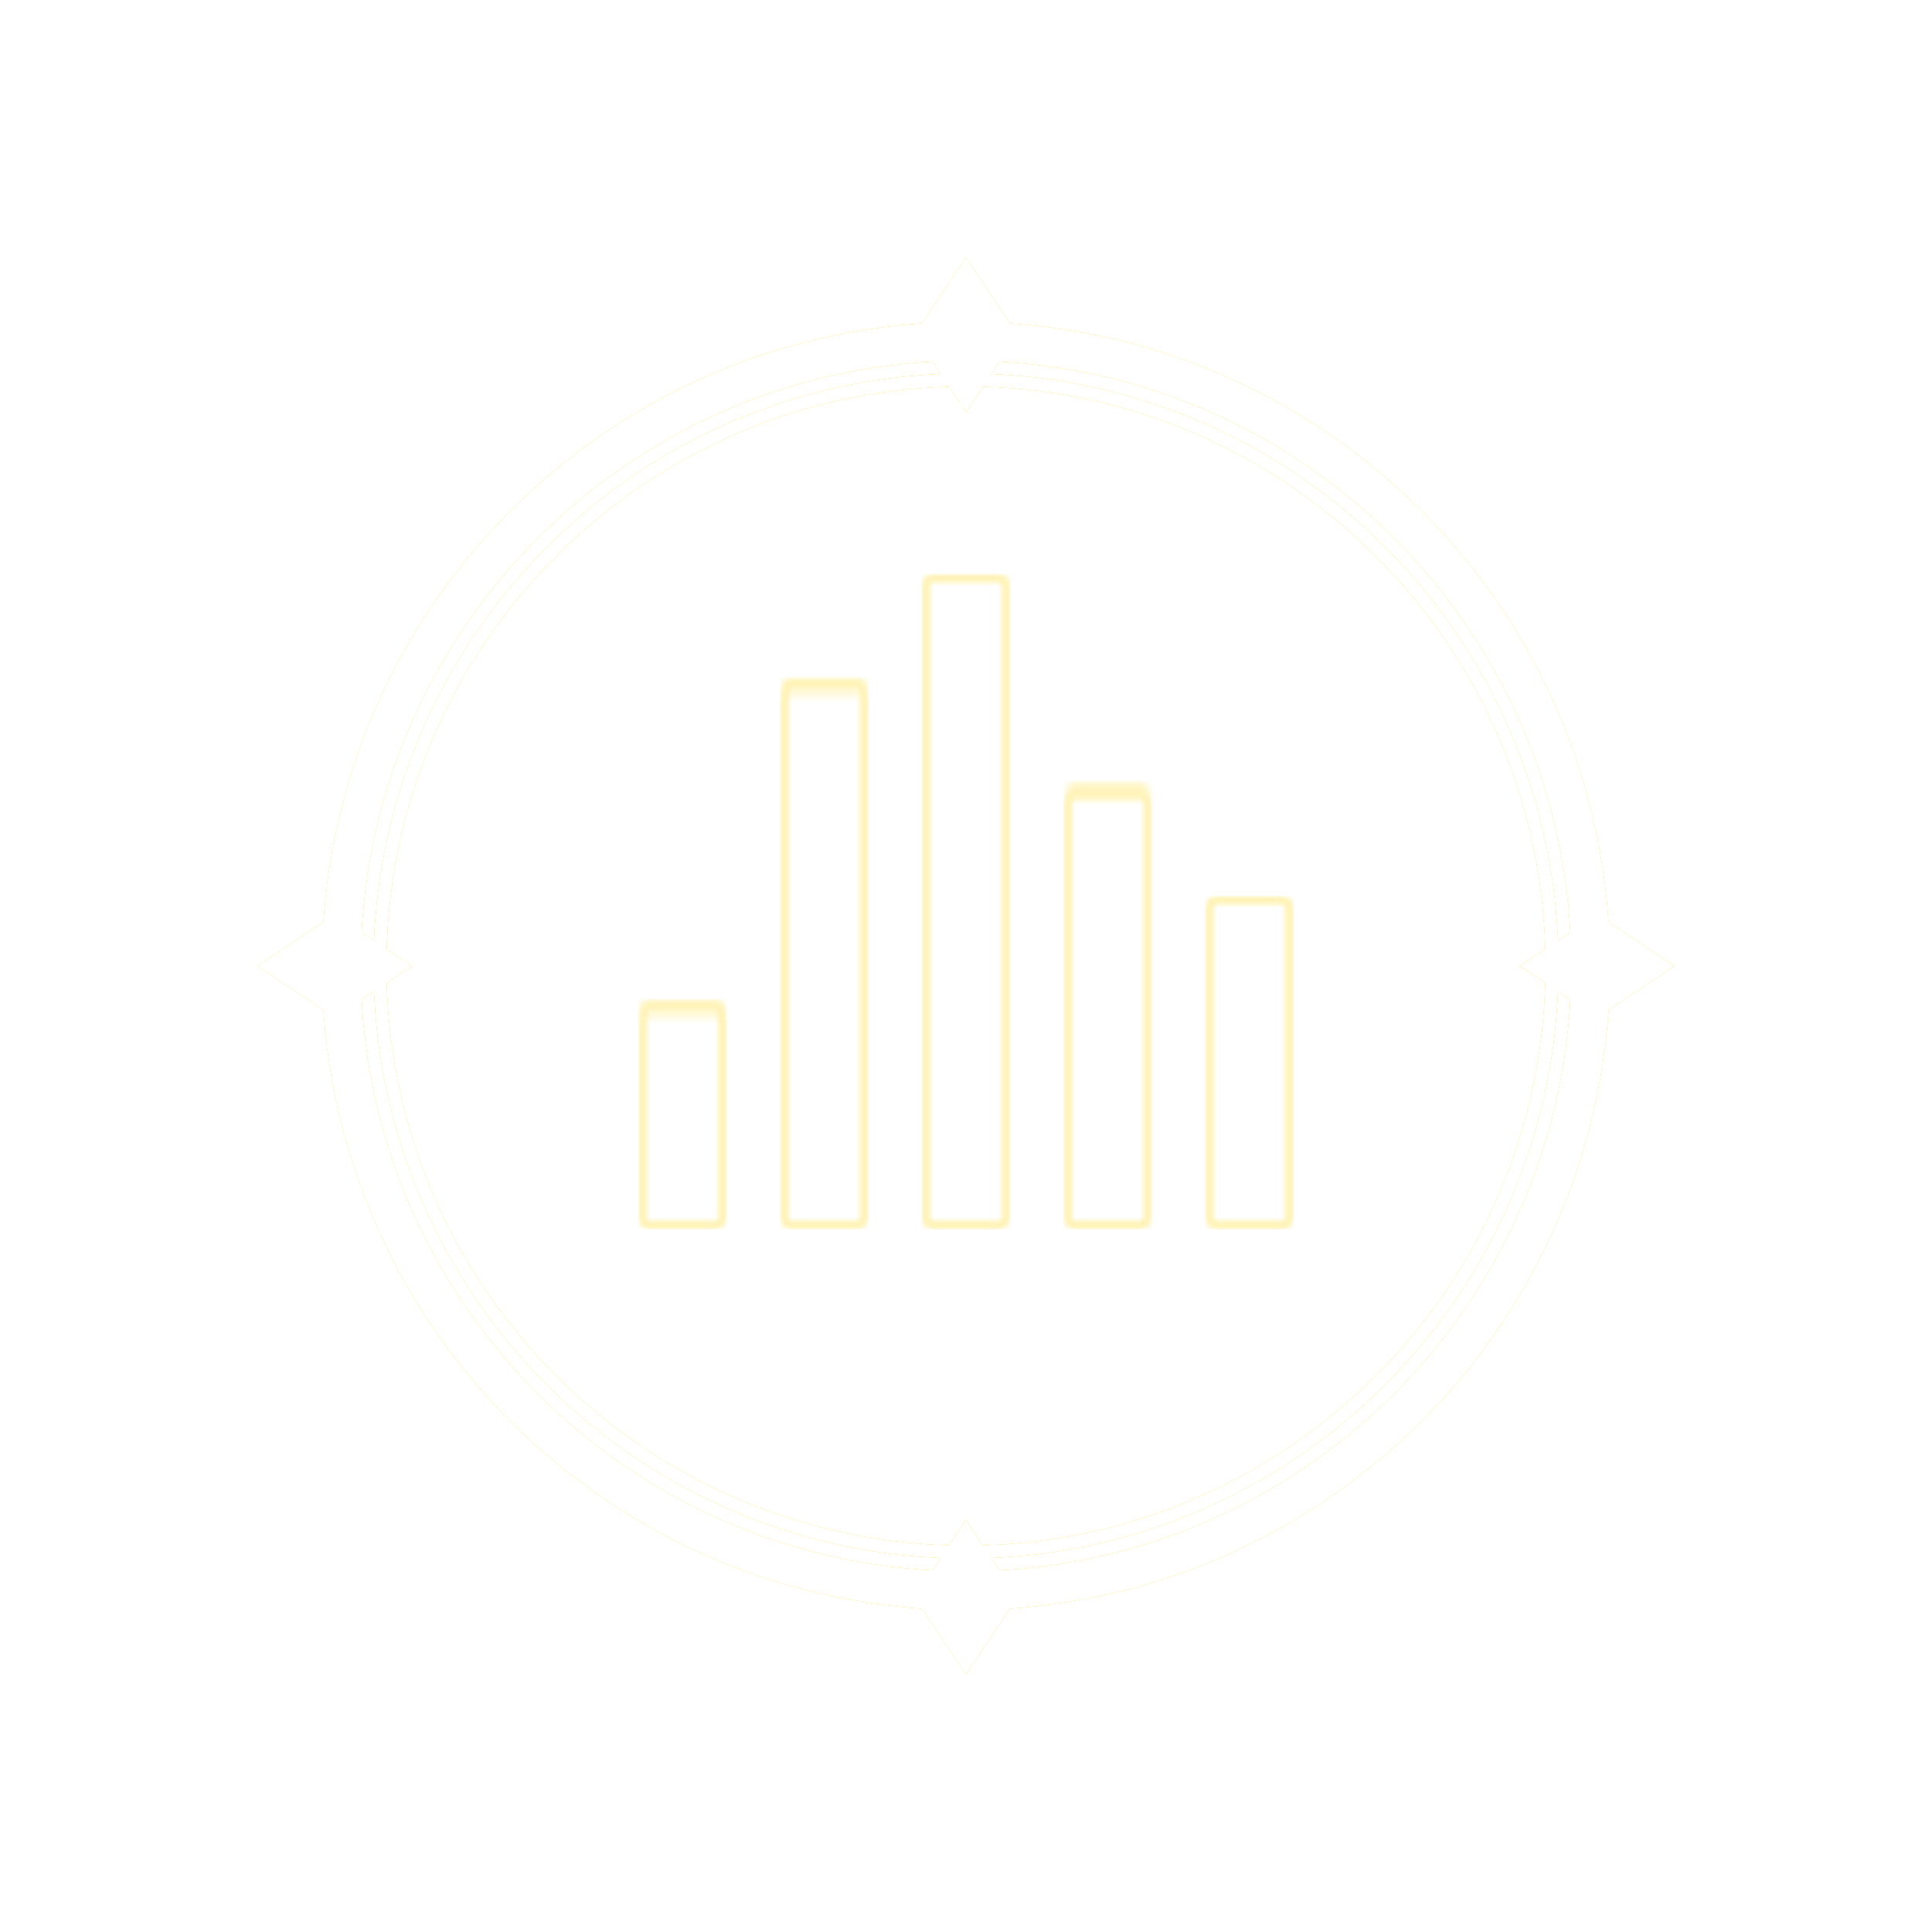 <svg width="150" height="150" viewBox="0 0 150 150" fill="none" xmlns="http://www.w3.org/2000/svg">
<g filter="url(#filter0_f_339_177)">
<mask id="mask0_339_177" style="mask-type:alpha" maskUnits="userSpaceOnUse" x="50" y="45" width="50" height="50">
<path d="M50 78.333H56V95H50V78.333Z" fill="white"/>
<path d="M61 53.333H67V95H61V53.333Z" fill="white"/>
<path d="M72 45H78V95H72V45Z" fill="white"/>
<path d="M83 61.667H89V95H83V61.667Z" fill="white"/>
<path d="M94 70H100V95H94V70Z" fill="white"/>
</mask>
<g mask="url(#mask0_339_177)">
<circle cx="75" cy="70" r="41.079" fill="#FFE66B"/>
</g>
<path d="M75 29.5C100.129 29.5 120.5 49.871 120.5 75C120.5 100.129 100.129 120.5 75 120.5C49.871 120.5 29.5 100.129 29.5 75C29.5 49.871 49.871 29.5 75 29.5Z" stroke="#FFE66B"/>
<path fill-rule="evenodd" clip-rule="evenodd" d="M75 25C102.614 25 125 47.386 125 75C125 102.614 102.614 125 75 125C47.386 125 25 102.614 25 75C25 47.386 47.386 25 75 25ZM75 28C49.043 28 28 49.042 28 75C28 100.957 49.043 122 75 122C100.957 122 122 100.957 122 75C122 49.042 100.957 28 75 28Z" fill="#FFE66B"/>
<path d="M118 75L124 71L130 75L124 79L118 75Z" fill="#FFE66B"/>
<path d="M20 75L26 71L32 75L26 79L20 75Z" fill="#FFE66B"/>
<path d="M75 118L79 124L75 130L71 124L75 118Z" fill="#FFE66B"/>
<path d="M75 20L79 26L75 32L71 26L75 20Z" fill="#FFE66B"/>
</g>
<g filter="url(#filter1_f_339_177)">
<mask id="mask1_339_177" style="mask-type:alpha" maskUnits="userSpaceOnUse" x="50" y="45" width="50" height="50">
<path d="M50 78.333H56V95H50V78.333Z" fill="white"/>
<path d="M61 53.333H67V95H61V53.333Z" fill="white"/>
<path d="M72 45H78V95H72V45Z" fill="white"/>
<path d="M83 61.667H89V95H83V61.667Z" fill="white"/>
<path d="M94 70H100V95H94V70Z" fill="white"/>
</mask>
<g mask="url(#mask1_339_177)">
<circle cx="75" cy="70" r="41.079" fill="#FFE66B"/>
</g>
<path d="M75 29.5C100.129 29.5 120.5 49.871 120.5 75C120.5 100.129 100.129 120.5 75 120.5C49.871 120.5 29.5 100.129 29.5 75C29.5 49.871 49.871 29.5 75 29.5Z" stroke="#FFE66B"/>
<path fill-rule="evenodd" clip-rule="evenodd" d="M75 25C102.614 25 125 47.386 125 75C125 102.614 102.614 125 75 125C47.386 125 25 102.614 25 75C25 47.386 47.386 25 75 25ZM75 28C49.043 28 28 49.042 28 75C28 100.957 49.043 122 75 122C100.957 122 122 100.957 122 75C122 49.042 100.957 28 75 28Z" fill="#FFE66B"/>
<path d="M118 75L124 71L130 75L124 79L118 75Z" fill="#FFE66B"/>
<path d="M20 75L26 71L32 75L26 79L20 75Z" fill="#FFE66B"/>
<path d="M75 118L79 124L75 130L71 124L75 118Z" fill="#FFE66B"/>
<path d="M75 20L79 26L75 32L71 26L75 20Z" fill="#FFE66B"/>
</g>
<g filter="url(#filter2_f_339_177)">
<mask id="mask2_339_177" style="mask-type:alpha" maskUnits="userSpaceOnUse" x="50" y="45" width="50" height="50">
<path d="M50 78.333H56V95H50V78.333Z" fill="white"/>
<path d="M61 53.333H67V95H61V53.333Z" fill="white"/>
<path d="M72 45H78V95H72V45Z" fill="white"/>
<path d="M83 61.667H89V95H83V61.667Z" fill="white"/>
<path d="M94 70H100V95H94V70Z" fill="white"/>
</mask>
<g mask="url(#mask2_339_177)">
<circle cx="75" cy="70" r="41.079" fill="#FFE66B"/>
</g>
<path d="M75 29.5C100.129 29.5 120.5 49.871 120.5 75C120.5 100.129 100.129 120.5 75 120.5C49.871 120.5 29.5 100.129 29.5 75C29.5 49.871 49.871 29.5 75 29.5Z" stroke="#FFE66B"/>
<path fill-rule="evenodd" clip-rule="evenodd" d="M75 25C102.614 25 125 47.386 125 75C125 102.614 102.614 125 75 125C47.386 125 25 102.614 25 75C25 47.386 47.386 25 75 25ZM75 28C49.043 28 28 49.042 28 75C28 100.957 49.043 122 75 122C100.957 122 122 100.957 122 75C122 49.042 100.957 28 75 28Z" fill="#FFE66B"/>
<path d="M118 75L124 71L130 75L124 79L118 75Z" fill="#FFE66B"/>
<path d="M20 75L26 71L32 75L26 79L20 75Z" fill="#FFE66B"/>
<path d="M75 118L79 124L75 130L71 124L75 118Z" fill="#FFE66B"/>
<path d="M75 20L79 26L75 32L71 26L75 20Z" fill="#FFE66B"/>
</g>
<mask id="mask3_339_177" style="mask-type:alpha" maskUnits="userSpaceOnUse" x="50" y="45" width="50" height="50">
<path d="M50 78.333H56V95H50V78.333Z" fill="white"/>
<path d="M61 53.333H67V95H61V53.333Z" fill="white"/>
<path d="M72 45H78V95H72V45Z" fill="white"/>
<path d="M83 61.667H89V95H83V61.667Z" fill="white"/>
<path d="M94 70H100V95H94V70Z" fill="white"/>
</mask>
<g mask="url(#mask3_339_177)">
<circle cx="75" cy="70" r="41.079" fill="white"/>
</g>
<path d="M75 29.5C100.129 29.5 120.5 49.871 120.5 75C120.5 100.129 100.129 120.5 75 120.5C49.871 120.5 29.5 100.129 29.5 75C29.5 49.871 49.871 29.5 75 29.5Z" stroke="white"/>
<path fill-rule="evenodd" clip-rule="evenodd" d="M75 25C102.614 25 125 47.386 125 75C125 102.614 102.614 125 75 125C47.386 125 25 102.614 25 75C25 47.386 47.386 25 75 25ZM75 28C49.043 28 28 49.042 28 75C28 100.957 49.043 122 75 122C100.957 122 122 100.957 122 75C122 49.042 100.957 28 75 28Z" fill="white"/>
<path d="M118 75L124 71L130 75L124 79L118 75Z" fill="white"/>
<path d="M20 75L26 71L32 75L26 79L20 75Z" fill="white"/>
<path d="M75 118L79 124L75 130L71 124L75 118Z" fill="white"/>
<path d="M75 20L79 26L75 32L71 26L75 20Z" fill="white"/>
<defs>
<filter id="filter0_f_339_177" x="0" y="-0" width="150" height="150" filterUnits="userSpaceOnUse" color-interpolation-filters="sRGB">
<feFlood flood-opacity="0" result="BackgroundImageFix"/>
<feBlend mode="normal" in="SourceGraphic" in2="BackgroundImageFix" result="shape"/>
<feGaussianBlur stdDeviation="10" result="effect1_foregroundBlur_339_177"/>
</filter>
<filter id="filter1_f_339_177" x="0" y="-0" width="150" height="150" filterUnits="userSpaceOnUse" color-interpolation-filters="sRGB">
<feFlood flood-opacity="0" result="BackgroundImageFix"/>
<feBlend mode="normal" in="SourceGraphic" in2="BackgroundImageFix" result="shape"/>
<feGaussianBlur stdDeviation="10" result="effect1_foregroundBlur_339_177"/>
</filter>
<filter id="filter2_f_339_177" x="16" y="16" width="118" height="118" filterUnits="userSpaceOnUse" color-interpolation-filters="sRGB">
<feFlood flood-opacity="0" result="BackgroundImageFix"/>
<feBlend mode="normal" in="SourceGraphic" in2="BackgroundImageFix" result="shape"/>
<feGaussianBlur stdDeviation="2" result="effect1_foregroundBlur_339_177"/>
</filter>
</defs>
</svg>
